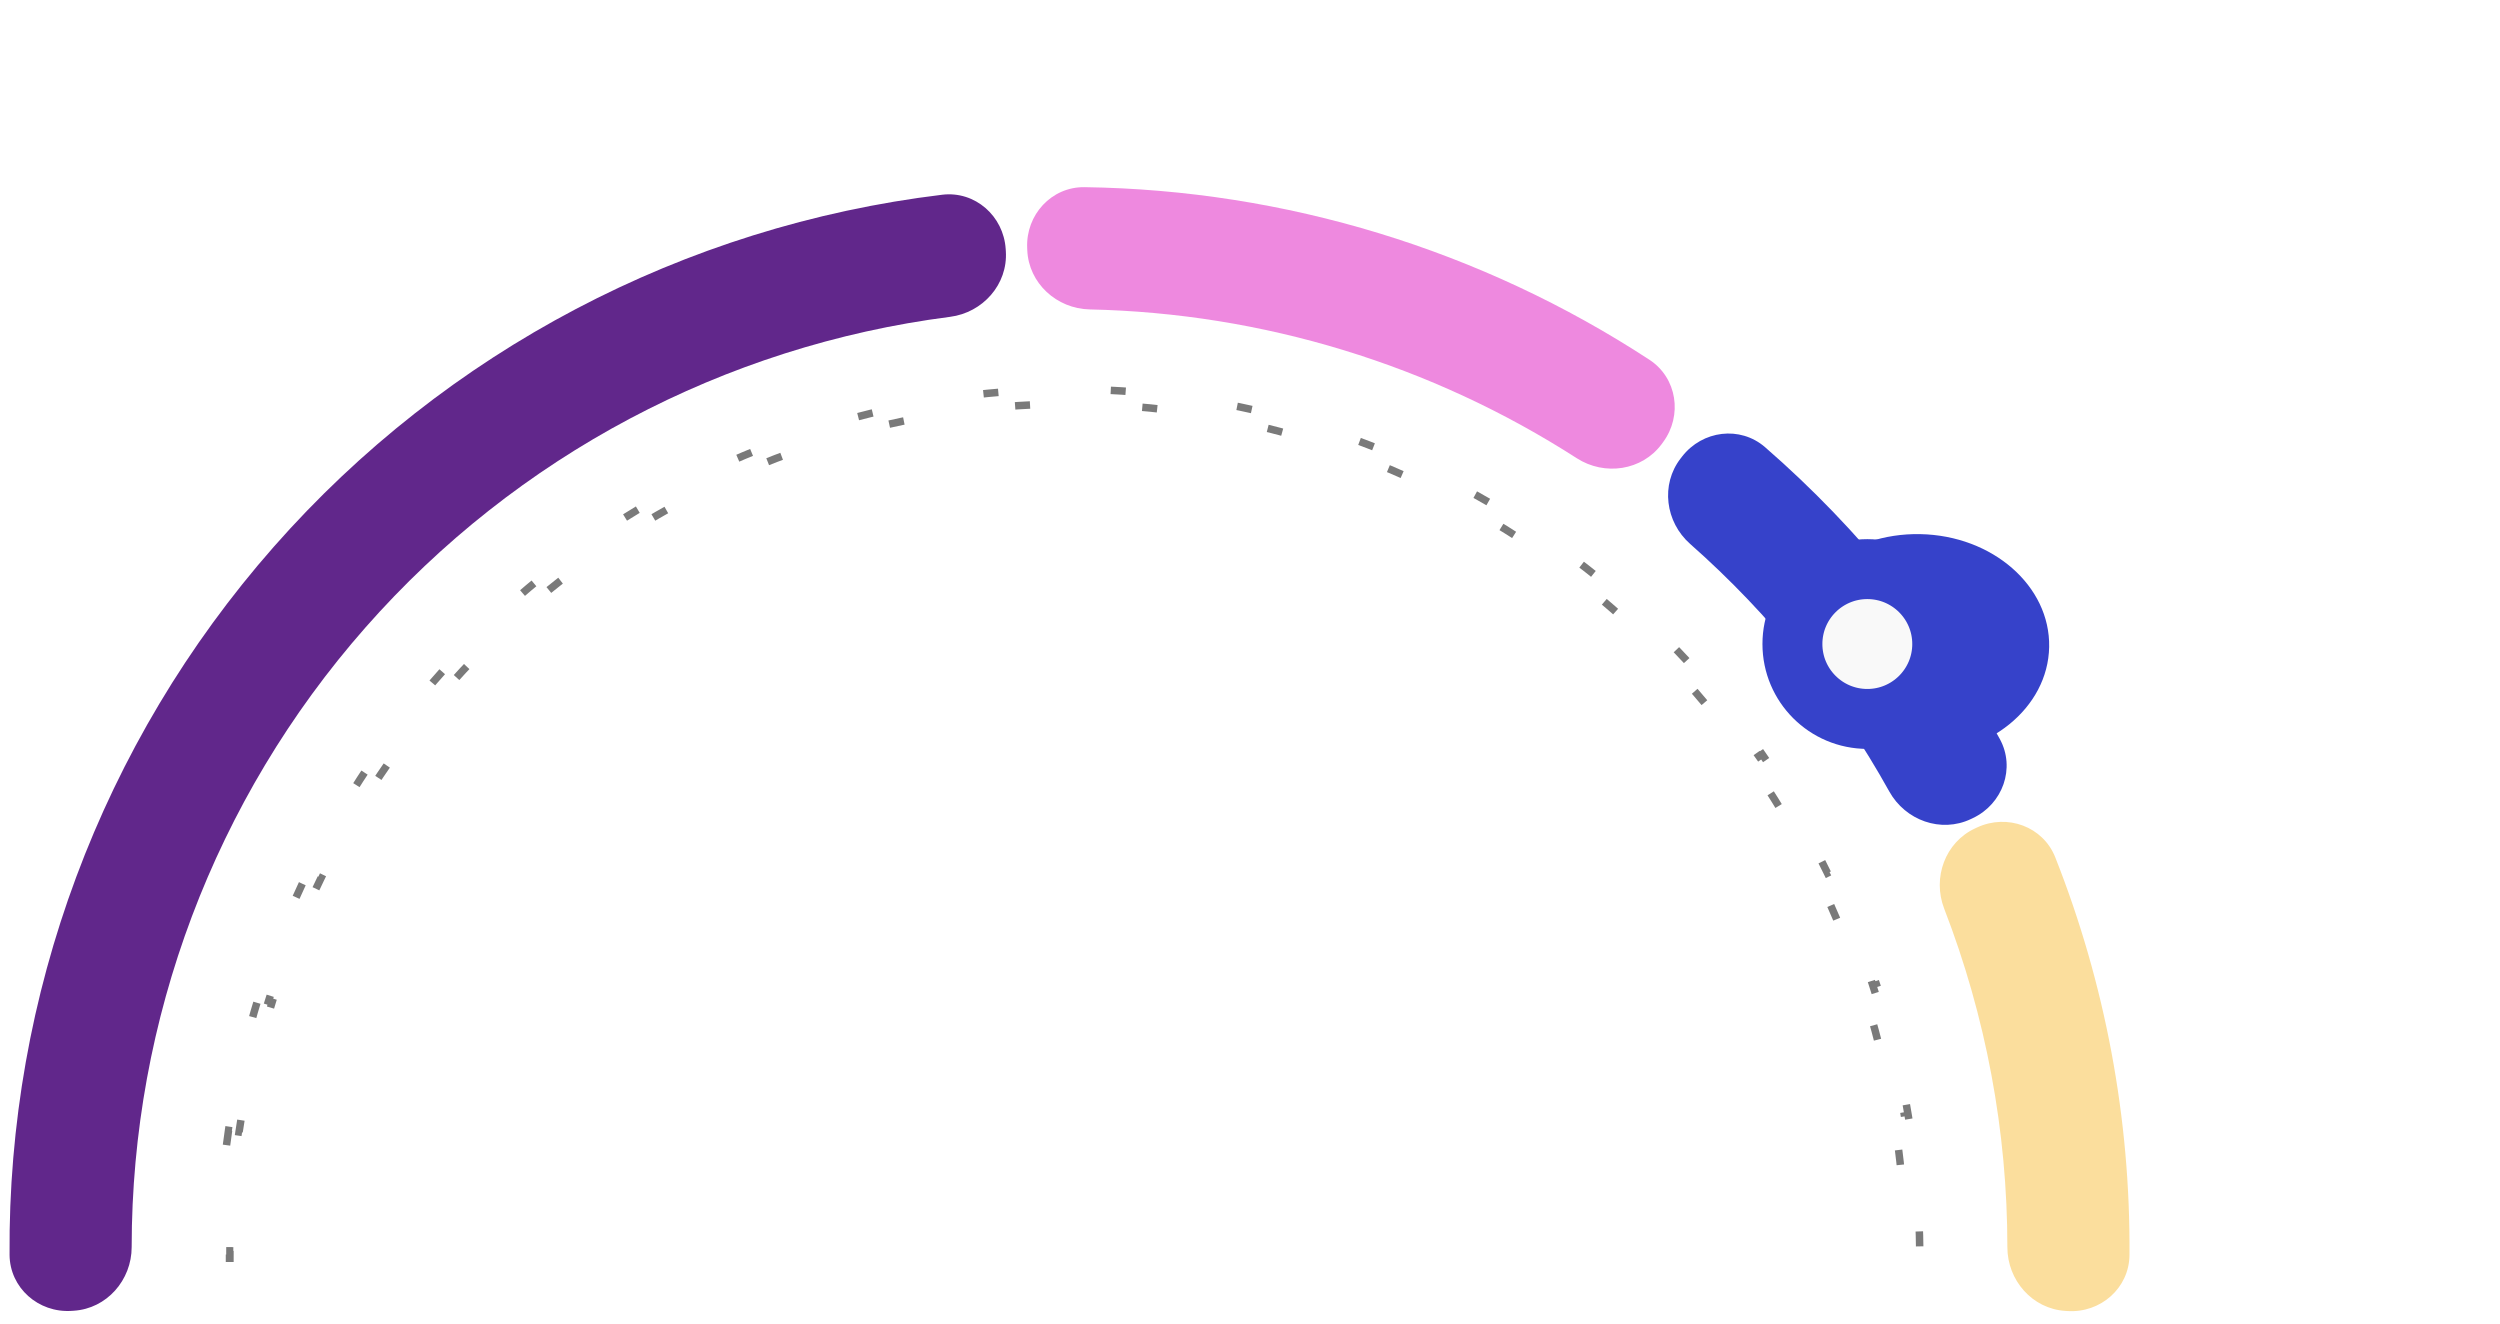 <svg width="187" height="99" viewBox="0 0 187 99" fill="none" xmlns="http://www.w3.org/2000/svg">
<g filter="url(#filter0_f_181_8551)">
<ellipse cx="143.472" cy="48.209" rx="9.807" ry="8.258" transform="rotate(1.078 143.472 48.209)" fill="#3642CA"/>
</g>
<path d="M17.095 84.548C16.663 87.514 16.43 90.523 16.404 93.555L16.685 93.557C16.683 93.745 16.682 93.933 16.682 94.12H17.198C17.198 93.934 17.199 93.748 17.2 93.562L17.48 93.564C17.506 90.584 17.735 87.626 18.16 84.71L17.882 84.67C17.936 84.302 17.993 83.934 18.053 83.567L18.329 83.612C18.808 80.678 19.485 77.789 20.353 74.966L20.085 74.883C20.195 74.528 20.307 74.173 20.422 73.82L20.689 73.907C21.609 71.087 22.721 68.335 24.016 65.673L23.764 65.551C23.926 65.216 24.092 64.883 24.26 64.552L24.51 64.678C25.85 62.04 27.373 59.493 29.069 57.058L28.839 56.898C29.052 56.593 29.267 56.289 29.485 55.988L29.712 56.152C31.441 53.76 33.341 51.481 35.403 49.336L35.202 49.142C35.33 49.008 35.46 48.874 35.59 48.741C35.719 48.61 35.848 48.479 35.977 48.349L36.176 48.547C38.252 46.461 40.457 44.537 42.77 42.785L42.601 42.561C42.894 42.34 43.188 42.121 43.484 41.904L43.65 42.131C46.02 40.4 48.499 38.845 51.067 37.475L50.935 37.228C51.259 37.055 51.584 36.885 51.911 36.718L52.038 36.968C54.644 35.636 57.337 34.492 60.099 33.545L60.008 33.28C60.355 33.161 60.703 33.045 61.052 32.932L61.138 33.198C63.914 32.301 66.755 31.6 69.642 31.104L69.594 30.828C69.956 30.766 70.318 30.707 70.681 30.651L70.723 30.928C73.597 30.488 76.513 30.25 79.452 30.224L79.449 29.944C79.633 29.942 79.816 29.941 80 29.941C80.184 29.941 80.367 29.942 80.551 29.944L80.548 30.224C83.487 30.25 86.403 30.488 89.277 30.928L89.319 30.651C89.682 30.707 90.044 30.766 90.406 30.828L90.358 31.104C93.245 31.6 96.086 32.301 98.862 33.198L98.948 32.932C99.297 33.045 99.645 33.161 99.992 33.28L99.901 33.545C102.663 34.492 105.356 35.636 107.962 36.968L108.089 36.718C108.416 36.885 108.741 37.055 109.065 37.228L108.933 37.475C111.501 38.845 113.98 40.4 116.35 42.131L116.516 41.904C116.812 42.121 117.106 42.34 117.399 42.561L117.23 42.785C119.543 44.537 121.748 46.461 123.824 48.547L124.023 48.349C124.152 48.479 124.281 48.61 124.41 48.741C124.54 48.874 124.67 49.008 124.799 49.142L124.597 49.336C126.659 51.481 128.559 53.76 130.288 56.152L130.515 55.988C130.733 56.289 130.948 56.593 131.161 56.898L130.931 57.058C132.627 59.493 134.15 62.04 135.49 64.678L135.74 64.552C135.908 64.883 136.074 65.216 136.236 65.551L135.984 65.673C137.279 68.335 138.391 71.087 139.311 73.907L139.578 73.82C139.693 74.173 139.805 74.528 139.915 74.883L139.647 74.966C140.515 77.789 141.192 80.678 141.671 83.612L141.947 83.567C142.007 83.934 142.064 84.302 142.118 84.67L141.84 84.71C142.265 87.626 142.494 90.584 142.52 93.564L142.8 93.562C142.801 93.748 142.802 93.934 142.802 94.12H143.318C143.318 93.933 143.317 93.745 143.315 93.557L143.596 93.555C143.57 90.523 143.337 87.514 142.905 84.548L142.628 84.589C142.573 84.217 142.516 83.847 142.456 83.477L142.732 83.431C142.245 80.446 141.556 77.508 140.673 74.636L140.406 74.718C140.295 74.36 140.182 74.002 140.066 73.646L140.332 73.559C139.396 70.69 138.265 67.891 136.948 65.184L136.696 65.306C136.532 64.969 136.365 64.633 136.195 64.299L136.445 64.172C135.082 61.487 133.533 58.897 131.808 56.42L131.578 56.58C131.363 56.273 131.146 55.967 130.926 55.663L131.154 55.498C129.395 53.065 127.462 50.747 125.364 48.565L125.162 48.759C125.032 48.624 124.902 48.489 124.77 48.355C124.641 48.223 124.511 48.091 124.38 47.96L124.579 47.762C122.466 45.64 120.224 43.684 117.87 41.901L117.701 42.124C117.406 41.901 117.109 41.68 116.811 41.462L116.976 41.236C114.565 39.475 112.044 37.894 109.431 36.5L109.299 36.747C108.973 36.573 108.645 36.402 108.316 36.234L108.443 35.984C105.793 34.63 103.053 33.466 100.244 32.502L100.153 32.767C99.803 32.647 99.452 32.53 99.1 32.416L99.186 32.15C96.363 31.237 93.473 30.524 90.537 30.02L90.489 30.296C90.125 30.233 89.76 30.174 89.394 30.118L89.436 29.841C86.513 29.392 83.547 29.151 80.558 29.124L80.555 29.404C80.37 29.402 80.185 29.402 80 29.402C79.815 29.402 79.63 29.402 79.445 29.404L79.442 29.124C76.453 29.151 73.487 29.392 70.564 29.841L70.606 30.118C70.24 30.174 69.875 30.233 69.511 30.296L69.463 30.02C66.527 30.524 63.637 31.237 60.814 32.15L60.9 32.416C60.548 32.53 60.197 32.647 59.847 32.767L59.757 32.502C56.947 33.466 54.207 34.63 51.557 35.984L51.684 36.234C51.355 36.402 51.027 36.573 50.701 36.747L50.569 36.5C47.956 37.894 45.435 39.475 43.024 41.236L43.189 41.462C42.891 41.68 42.594 41.901 42.299 42.124L42.13 41.901C39.776 43.684 37.534 45.64 35.421 47.762L35.62 47.96C35.489 48.091 35.359 48.223 35.23 48.355C35.099 48.489 34.968 48.624 34.838 48.759L34.636 48.565C32.538 50.747 30.605 53.065 28.846 55.498L29.074 55.663C28.854 55.967 28.637 56.273 28.422 56.58L28.192 56.42C26.467 58.897 24.919 61.487 23.555 64.172L23.805 64.299C23.635 64.633 23.468 64.969 23.304 65.306L23.052 65.184C21.735 67.891 20.604 70.69 19.668 73.559L19.934 73.646C19.818 74.002 19.705 74.36 19.595 74.718L19.327 74.636C18.444 77.508 17.755 80.446 17.268 83.431L17.544 83.476C17.484 83.847 17.427 84.217 17.372 84.589L17.095 84.548Z" stroke="#7A7A7A" stroke-width="0.56" stroke-dasharray="1.12 8.97"/>
<path d="M5.348 98.054C2.877 98.212 0.733 96.336 0.715 93.86C0.572 74.435 7.572 55.57 20.472 40.908C33.372 26.245 51.191 16.899 70.476 14.566C72.934 14.269 75.068 16.157 75.226 18.628L75.237 18.798C75.395 21.269 73.516 23.385 71.061 23.7C54.195 25.866 38.63 34.099 27.331 46.942C16.032 59.786 9.849 76.272 9.849 93.277C9.849 95.752 7.989 97.885 5.518 98.043L5.348 98.054Z" fill="#61278B"/>
<path d="M76.833 18.542C76.728 16.069 78.649 13.965 81.125 14C96.146 14.213 110.802 18.691 123.377 26.91C125.449 28.265 125.867 31.083 124.398 33.075L124.297 33.213C122.827 35.206 120.028 35.616 117.946 34.277C107.061 27.277 94.449 23.423 81.511 23.145C79.036 23.092 76.945 21.186 76.84 18.713L76.833 18.542Z" fill="#EE89DF"/>
<path d="M125.82 34.15C127.336 32.193 130.161 31.827 132.029 33.451C139.13 39.627 145.076 47.018 149.586 55.277C150.773 57.45 149.81 60.131 147.573 61.193L147.419 61.266C145.183 62.328 142.521 61.368 141.319 59.204C137.443 52.229 132.405 45.966 126.423 40.686C124.566 39.047 124.199 36.242 125.715 34.285L125.82 34.15Z" fill="#3642CA"/>
<path d="M147.899 61.888C150.146 60.849 152.823 61.825 153.733 64.127C157.476 73.594 159.361 83.694 159.285 93.873C159.266 96.349 157.122 98.224 154.651 98.066L154.481 98.055C152.01 97.896 150.151 95.764 150.151 93.288C150.152 84.629 148.55 76.043 145.425 67.967C144.532 65.658 145.497 62.999 147.744 61.96L147.899 61.888Z" fill="#FBDE9D"/>
<circle cx="139.676" cy="48.173" r="5.603" fill="#F9F9F9" stroke="#3642CA" stroke-width="4.483"/>
<defs>
<filter id="filter0_f_181_8551" x="94.443" y="0.727" width="98.059" height="94.965" filterUnits="userSpaceOnUse" color-interpolation-filters="sRGB">
<feFlood flood-opacity="0" result="BackgroundImageFix"/>
<feBlend mode="normal" in="SourceGraphic" in2="BackgroundImageFix" result="shape"/>
<feGaussianBlur stdDeviation="19.612" result="effect1_foregroundBlur_181_8551"/>
</filter>
</defs>
</svg>
